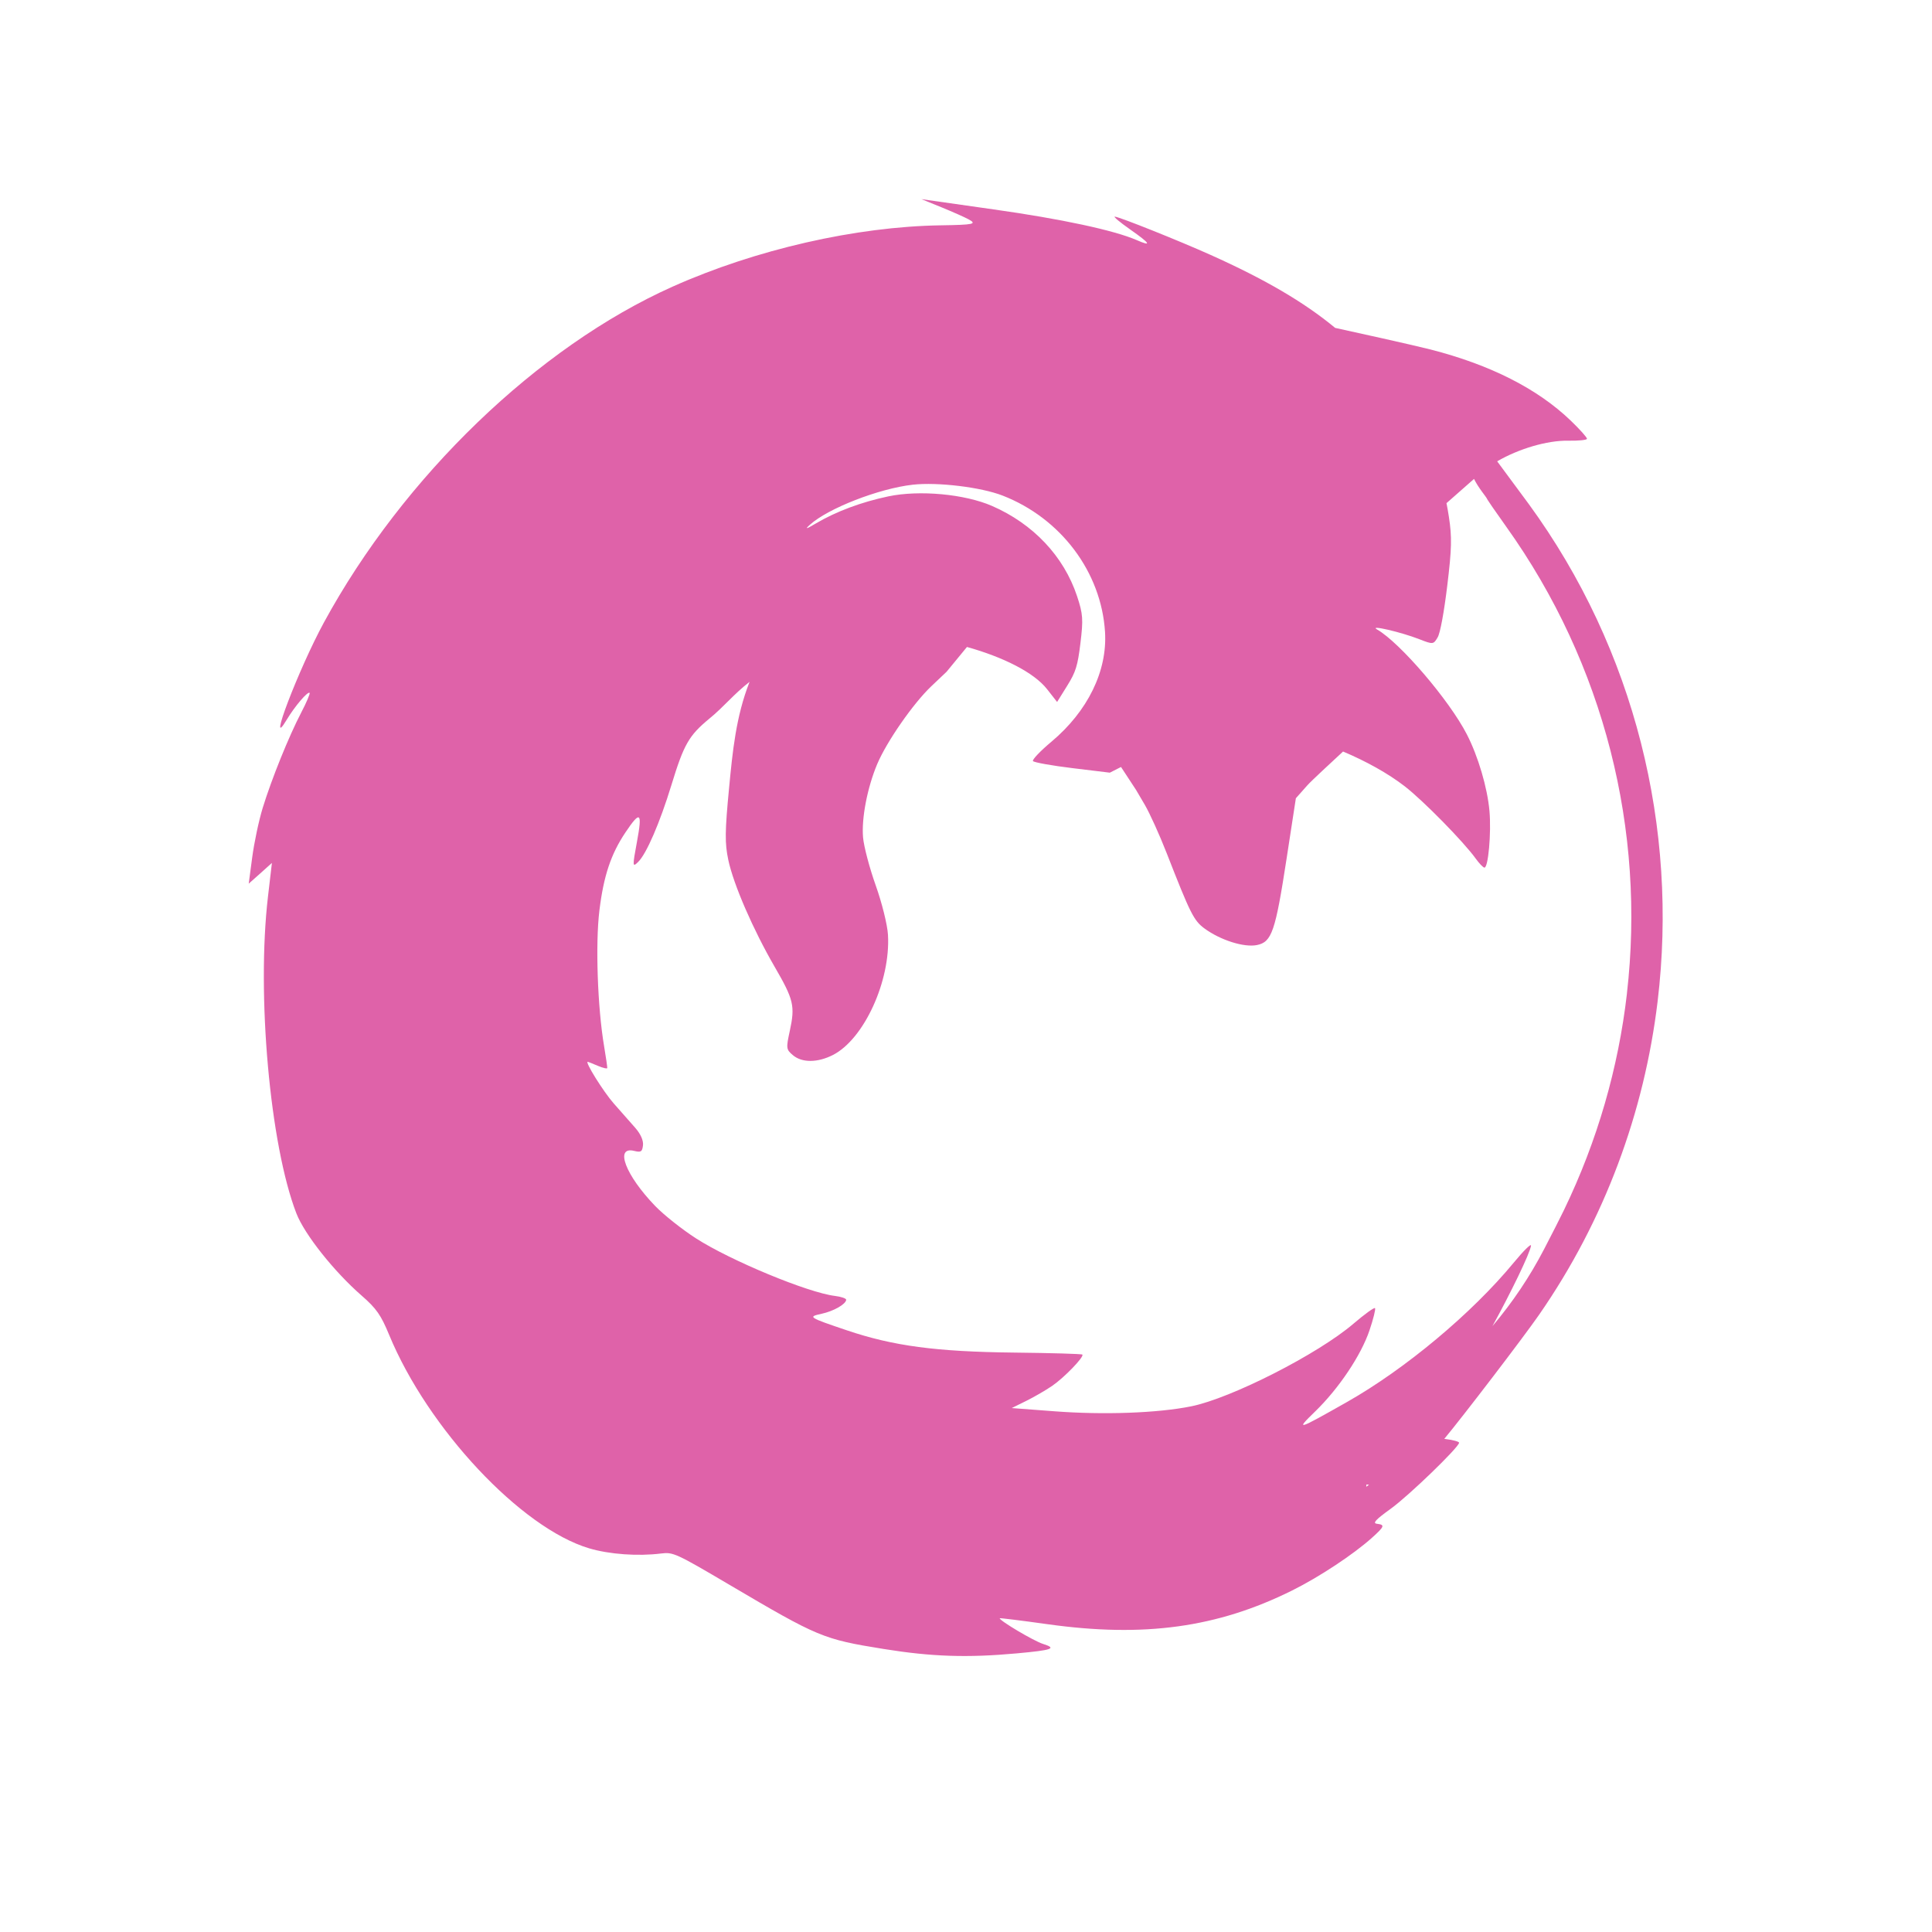 <?xml version="1.0" encoding="UTF-8" standalone="no"?>
<svg xmlns="http://www.w3.org/2000/svg" height="512" viewBox="0 0 512 512" width="512" version="1.1">
 id=&quot;defs22&quot; /&gt;
 <path d="m 439.287,265.362 c 5.497,-45.73 -5.922,-93.119 -34.162,-131.805 l -8.358,-11.302 c 5.648,-3.295 13.215,-5.56 18.775,-5.466 2.728,0.046 4.985,-0.169 5.025,-0.502 0.04,-0.333 -1.897,-2.503 -4.301,-4.812 -8.805,-8.46 -21.299,-14.787 -37.113,-18.844 -4.326,-1.11 -21.022,-4.813 -25.319,-5.735 -8.319,-6.878 -18.688,-12.92 -33.114,-19.387 -8.231,-3.693 -23.891,-9.965 -25.266,-10.097 -0.511,-0.049 1.306,1.478 4.037,3.389 5.345,3.743 5.88,4.632 1.76,2.836 -5.988,-2.612 -19.975,-5.606 -37.936,-8.14 l -19.132,-2.721 5.299,2.153 c 2.917,1.192 6.135,2.62 7.162,3.174 2.36,1.275 1.496,1.475 -7.345,1.611 -22.491,0.344 -49.014,6.396 -71.037,16.24 -35.678,15.943 -71.374,50.321 -92.431,89.027 -6.651,12.224 -15.325,34.92 -9.837,25.738 2.121,-3.549 5.627,-7.646 6.064,-7.088 0.153,0.195 -0.835,2.526 -2.217,5.172 -3.293,6.312 -7.866,17.628 -10.22,25.291 -1.036,3.373 -2.28,9.287 -2.786,13.127 l -0.925,6.958 3.071,-2.726 3.076,-2.765 -1.035,8.848 c -3.062,26.024 0.508,65.876 7.516,84.009 2.148,5.558 9.977,15.42 17.293,21.8 3.925,3.423 5.129,5.165 7.28,10.377 10.26,24.86 34.982,51.242 53.017,56.601 5.368,1.595 12.933,2.142 19.102,1.366 3.148,-0.397 3.945,-0.032 18.022,8.265 23.65,13.939 24.848,14.452 40.946,17.045 12.68,2.043 22.124,2.359 35.167,1.171 9.589,-0.873 10.82,-1.322 7.018,-2.524 -2.417,-0.764 -11.521,-6.161 -11.448,-6.792 0.013,-0.102 5.711,0.602 12.677,1.578 25.537,3.581 44.95,0.921 64.744,-8.901 7.265,-3.603 16.374,-9.638 21.243,-14.02 3.322,-2.991 3.476,-3.429 1.323,-3.691 -1.253,-0.152 -0.426,-1.046 3.664,-4.004 4.764,-3.444 17.929,-16.157 18.088,-17.465 0.036,-0.297 -1.573,-0.748 -3.573,-0.99 -0.13,-0.016 -0.23,-0.029 -0.352,-0.043 5.111,-6.151 20.882,-26.786 25.076,-32.823 17.476,-25.165 27.937,-53.815 31.461,-83.128 m -8.131,-2.06 c -2.263,19.605 -7.809,39.014 -16.698,57.391 -1.05,2.172 -3.147,6.278 -5.168,10.176 -3.934,7.585 -8.438,14.24 -13.777,20.57 4.771,-8.68 9.974,-19.341 10.214,-21.32 0.085,-0.701 -1.976,1.345 -4.601,4.525 -11.069,13.411 -28.745,28.168 -44.16,36.899 -13.355,7.565 -13.757,7.679 -8.403,2.475 6.275,-6.107 12.126,-14.847 14.361,-21.452 1.012,-2.99 1.671,-5.642 1.471,-5.898 -0.2,-0.256 -2.765,1.599 -5.703,4.113 -9.42,8.067 -32.407,19.764 -43.013,21.906 -8.917,1.8 -23.247,2.312 -36.342,1.307 l -11.217,-0.846 3.804,-1.882 c 2.108,-1.035 5.226,-2.847 6.921,-4.006 3.184,-2.181 8.482,-7.662 7.996,-8.283 -0.152,-0.194 -8.3,-0.424 -18.127,-0.532 -20.635,-0.228 -31.995,-1.752 -44.252,-5.889 -10.259,-3.465 -10.43,-3.591 -6.735,-4.393 3.18,-0.689 6.381,-2.504 6.525,-3.696 0.044,-0.364 -1.308,-0.834 -3.012,-1.041 -7.149,-0.868 -27.637,-9.367 -36.758,-15.227 -3.651,-2.346 -8.52,-6.19 -10.834,-8.584 -7.867,-8.139 -10.832,-15.884 -5.613,-14.623 1.826,0.442 2.154,0.254 2.362,-1.461 0.152,-1.253 -0.592,-2.972 -2.021,-4.615 -1.247,-1.435 -3.823,-4.333 -5.691,-6.45 -2.791,-3.163 -7.787,-11.19 -6.916,-11.084 0.132,0.016 1.34,0.511 2.689,1.081 1.349,0.571 2.442,0.825 2.472,0.578 0.03,-0.247 -0.344,-2.871 -0.843,-5.822 -1.733,-10.265 -2.315,-27.061 -1.243,-35.891 1.116,-9.191 3.053,-14.97 6.882,-20.692 3.967,-5.924 4.541,-5.462 3.084,2.4 -1.232,6.651 -1.204,6.853 0.298,5.398 2.197,-2.128 5.759,-10.366 8.833,-20.415 3.291,-10.756 4.594,-13.067 10.037,-17.568 3.771,-3.056 6.538,-6.572 10.665,-9.75 -3.605,9.135 -4.505,18.453 -5.426,28.1 -1.109,11.541 -1.149,14.628 -0.211,19.077 1.373,6.509 6.59,18.51 12.321,28.39 5.004,8.622 5.413,10.32 3.987,16.887 -1.012,4.659 -0.986,4.957 0.84,6.495 2.39,2.016 6.505,2.002 10.574,-0.067 8.232,-4.187 15.317,-19.63 14.594,-31.87 -0.159,-2.69 -1.598,-8.453 -3.255,-13.105 -1.627,-4.571 -3.135,-10.271 -3.346,-12.679 -0.442,-5.068 1.138,-13.245 3.751,-19.443 2.501,-5.932 9.492,-16.006 14.295,-20.587 l 4.085,-3.874 5.405,-6.573 c 9.487,2.649 17.726,6.712 21.24,11.197 l 2.648,3.379 2.665,-4.284 c 2.289,-3.66 2.788,-5.296 3.521,-11.329 0.76,-6.258 0.688,-7.669 -0.909,-12.463 -3.514,-10.542 -11.604,-19.109 -22.484,-23.86 -7.241,-3.162 -19.284,-4.286 -27.533,-2.548 -7.115,1.499 -13.829,3.998 -19.18,7.164 -2.589,1.532 -2.989,1.633 -1.637,0.397 4.785,-4.372 18.36,-9.661 27.349,-10.66 6.544,-0.727 18.035,0.659 23.759,2.885 15.45,6.006 26.162,20.277 27.149,36.143 0.642,10.335 -4.568,21.004 -14.216,29.095 -2.943,2.469 -5.147,4.778 -4.873,5.128 0.274,0.35 4.964,1.199 10.419,1.861 l 9.943,1.207 2.964,-1.507 3.988,6.084 2.337,3.977 c 1.28,2.194 3.877,7.914 5.762,12.735 6.282,16.065 7.186,17.911 10.043,20.006 4.23,3.101 10.471,5.072 13.885,4.387 3.947,-0.792 4.894,-3.58 7.866,-22.915 l 2.457,-15.987 2.991,-3.371 c 1.187,-1.34 6.589,-6.287 9.514,-9.013 6.094,2.566 11.881,5.771 16.284,9.166 4.913,3.788 15.658,14.725 18.878,19.212 0.907,1.264 1.936,2.34 2.292,2.383 1.022,0.124 1.859,-9.197 1.346,-15.01 -0.542,-6.14 -2.995,-14.484 -5.994,-20.308 -4.684,-9.093 -17.687,-24.27 -23.793,-27.792 -2.284,-1.317 6.324,0.675 11.238,2.596 3.608,1.408 3.71,1.392 4.83,-0.526 0.679,-1.164 1.686,-6.687 2.539,-13.711 1.188,-9.808 1.262,-12.81 0.425,-18.219 -0.189,-1.219 -0.391,-2.42 -0.634,-3.612 1.816,-1.588 4.816,-4.256 7.294,-6.423 1.071,2.231 3.367,4.986 3.353,5.095 -0.02,0.163 2.331,3.571 5.197,7.582 26.048,36.462 36.946,80.581 31.968,123.709 m -68.345,130.163 c -0.249,0.178 -0.494,0.37 -0.741,0.546 l 0.076,-0.626 z" style="fill:#df62a9;stroke-width:1.262"/>
</svg>
